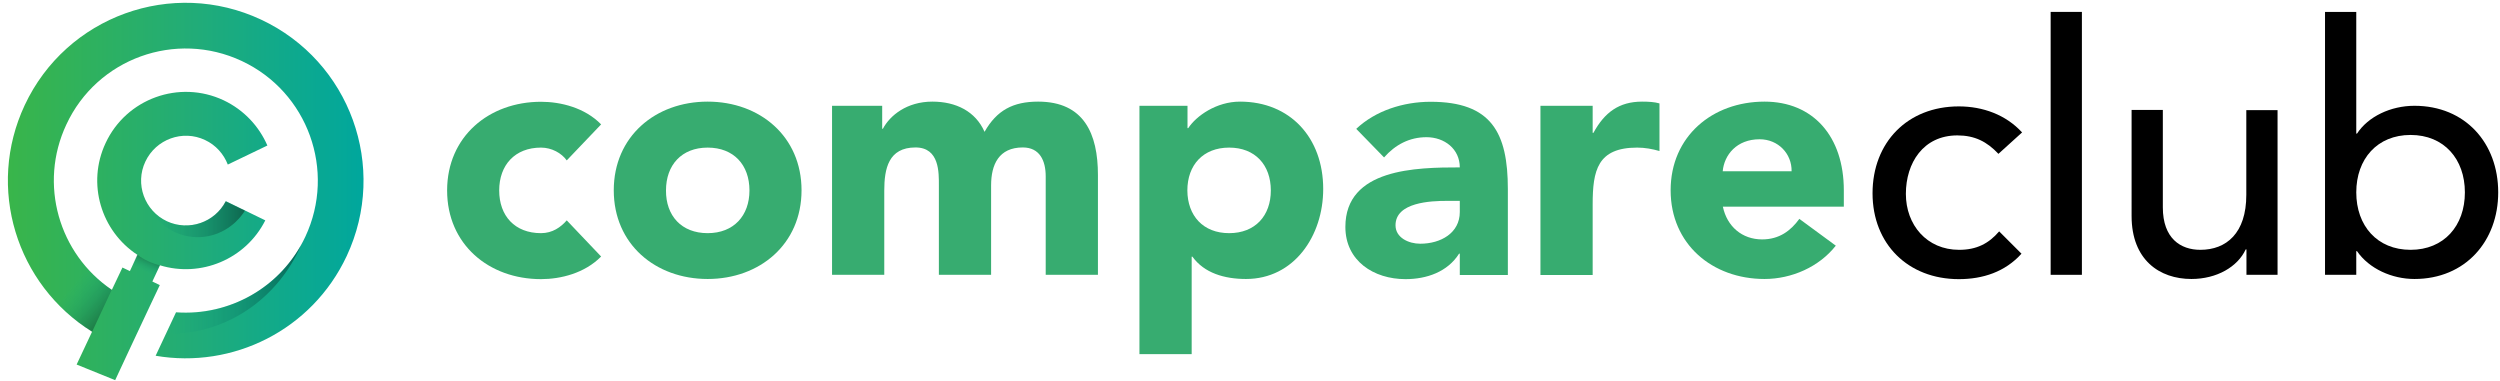 <?xml version="1.0" encoding="utf-8"?>
<!-- Generator: Adobe Illustrator 22.1.0, SVG Export Plug-In . SVG Version: 6.00 Build 0)  -->
<svg version="1.1" id="Layer_1" xmlns="http://www.w3.org/2000/svg" xmlns:xlink="http://www.w3.org/1999/xlink" x="0px" y="0px"
	 viewBox="0 0 1680.2 256" style="enable-background:new 0 0 1680.2 256;" xml:space="preserve">
<style type="text/css">
	.st0{fill:url(#SVGID_1_);}
	.st1{opacity:0.3;fill:url(#SVGID_2_);}
	.st2{opacity:0.4;fill:url(#SVGID_3_);}
	.st3{opacity:0.4;fill:url(#SVGID_4_);}
	.st4{opacity:0.4;}
	.st5{fill:url(#SVGID_5_);}
	.st6{fill:url(#SVGID_6_);}
	.st7{fill:#37AC70;}
</style>
<g>
	<linearGradient id="SVGID_1_" gradientUnits="userSpaceOnUse" x1="5.302" y1="128.664" x2="244.353" y2="128.664">
		<stop  offset="0" style="stop-color:#39B54A"/>
		<stop  offset="0.527" style="stop-color:#21AC78"/>
		<stop  offset="1" style="stop-color:#00A79D"/>
	</linearGradient>
	<path class="st0" d="M175.5,13.2c-59.8-28-130.9-2.3-158.9,57.5c-26,55.5-5.6,120.7,45.3,152.2L51.5,245l25.9,10.5l9.7-20.8
		l13.2-28.1l7.1-15l-5-2.4l5.1-10.9c27.4,8.4,57.6-4,70.8-30.2l-26.5-12.9c-7.4,14.3-24.9,20.3-39.6,13.5
		c-15.1-7.1-21.6-25.1-14.5-40.1c7.1-15.1,25.1-21.6,40.1-14.5c7.3,3.4,12.6,9.5,15.3,16.5l26.6-12.8c-5.6-12.9-15.7-23.9-29.4-30.4
		c-29.8-14-65.4-1.1-79.3,28.7c-12.8,27.2-3.1,59.2,21.4,75.2l-5.1,10.9l-5-2.4l-7.1,15c-35.6-24.1-49.4-71-30.6-111.1
		C65.2,39.3,118.1,20.2,162.5,41c44.4,20.8,63.5,73.7,42.7,118.1c-16.1,34.3-51.3,53.4-86.9,50.8l-13.7,29.2
		c51.7,8.9,105-17.1,128.4-67C261,112.3,235.3,41.2,175.5,13.2z"/>
	
		<linearGradient id="SVGID_2_" gradientUnits="userSpaceOnUse" x1="644.901" y1="-259.214" x2="650.502" y2="-265.715" gradientTransform="matrix(1.2 -0.325 0.301 1.113 -599.698 680.446)">
		<stop  offset="0" style="stop-color:#00A79D;stop-opacity:0"/>
		<stop  offset="1" style="stop-color:#000000"/>
	</linearGradient>
	<path class="st1" d="M92.2,171.1l-5.1,11l15.2,7.1l5.1-10.9C102.3,177.1,96.3,174.4,92.2,171.1z"/>
	<linearGradient id="SVGID_3_" gradientUnits="userSpaceOnUse" x1="96.999" y1="146.186" x2="164.611" y2="146.186">
		<stop  offset="0" style="stop-color:#00A79D;stop-opacity:0"/>
		<stop  offset="1" style="stop-color:#000000"/>
	</linearGradient>
	<path class="st2" d="M132.9,159.4c13.2,0,24.9-7.1,31.7-17.8l-13-6.3c-7.4,14.3-24.9,20.3-39.6,13.5c-7.1-3.3-12.2-9-15-15.7
		C102.4,148.4,116.4,159.4,132.9,159.4z"/>
	<linearGradient id="SVGID_4_" gradientUnits="userSpaceOnUse" x1="111.502" y1="194.629" x2="202.254" y2="194.629">
		<stop  offset="0" style="stop-color:#00A79D;stop-opacity:0"/>
		<stop  offset="1" style="stop-color:#000000"/>
	</linearGradient>
	<path class="st3" d="M202.3,164.8c-17.2,30.7-50.3,47.5-83.9,45l-6.8,14.5c0.7,0,1.4,0,2.2,0C153.2,224.4,187.1,199.9,202.3,164.8z
		"/>
	<g class="st4">
		<linearGradient id="SVGID_5_" gradientUnits="userSpaceOnUse" x1="35.718" y1="207.796" x2="62.156" y2="230.188">
			<stop  offset="0" style="stop-color:#00A79D;stop-opacity:0"/>
			<stop  offset="1" style="stop-color:#000000"/>
		</linearGradient>
		<polygon class="st5" points="59.4,228.1 59.6,227.7 59.4,228.1 		"/>
		<linearGradient id="SVGID_6_" gradientUnits="userSpaceOnUse" x1="52.126" y1="187.712" x2="78.954" y2="210.435">
			<stop  offset="0" style="stop-color:#00A79D;stop-opacity:0"/>
			<stop  offset="1" style="stop-color:#000000"/>
		</linearGradient>
		<path class="st6" d="M75,194.8c-11.2-7.6-20.2-17.4-26.7-28.5l-19.1,26.7c8.7,11.7,19.7,21.9,32.7,30l18.6-39.8L75,194.8z"/>
	</g>
</g>
<g>
	<path class="st7" d="M380.9,107.8c-3.5-4.9-10.1-8.6-17.3-8.6c-17.5,0-28.1,11.7-28.1,28.8c0,17.1,10.5,28.7,28.1,28.7
		c7.7,0,13.3-4,17.3-8.6l23.1,24.3c-11,11.2-27.1,15.2-40.4,15.2c-35.1,0-63.1-23.4-63.1-59.6c0-36.2,28.1-59.6,63.1-59.6
		c13.3,0,29.5,4,40.4,15.2L380.9,107.8z"/>
	<path class="st7" d="M475.6,68.3c35.1,0,63.1,23.4,63.1,59.6c0,36.2-28.1,59.6-63.1,59.6c-35.1,0-63.1-23.4-63.1-59.6
		C412.5,91.7,440.5,68.3,475.6,68.3z M475.6,156.7c17.5,0,28.1-11.7,28.1-28.7c0-17.1-10.5-28.8-28.1-28.8c-17.5,0-28,11.7-28,28.8
		C447.5,145,458,156.7,475.6,156.7z"/>
	<path class="st7" d="M559.2,71.1h33.7v15.4h0.5c4.7-8.9,16.1-18.2,33.2-18.2c15.9,0,29,6.5,35.1,20.3c8.2-14.5,19.2-20.3,36-20.3
		c30.9,0,40.2,21.7,40.2,49.3v67.1h-35.1v-66.2c0-10.5-4-19.4-15.4-19.4c-16.1,0-21.3,11.5-21.3,25.5v60.1H631v-60.1
		c0-8.4,0.5-25.5-15.7-25.5c-18.2,0-21,14.3-21,29v56.6h-35.1V71.1z"/>
	<path class="st7" d="M765.8,71.1h32.3v15h0.5c5.4-8.2,18.9-17.8,34.8-17.8c33.7,0,55.9,24.3,55.9,58.7c0,31.6-19.6,60.5-51.9,60.5
		c-14.5,0-28.1-4-36-15h-0.5V238h-35.1V71.1z M826.1,156.7c17.5,0,28-11.7,28-28.7c0-17.1-10.5-28.8-28-28.8
		c-17.5,0-28.1,11.7-28.1,28.8C798.1,145,808.6,156.7,826.1,156.7z"/>
	<path class="st7" d="M981.1,170.5h-0.5c-7.7,12.2-21.7,17.1-36,17.1c-21.3,0-40.4-12.2-40.4-35.1c0-39.3,47.7-40,76.9-40
		c0-12.4-10.3-20.3-22.4-20.3c-11.5,0-21,5.1-28.5,13.6l-18.7-19.2c12.9-12.2,31.6-18.2,50-18.2c40.9,0,51.9,20.8,51.9,58.7v57.7
		h-32.3V170.5z M972.5,135c-10.8,0-34.6,0.9-34.6,16.4c0,8.4,8.9,12.4,16.6,12.4c13.8,0,26.6-7.2,26.6-21.3V135H972.5z"/>
	<path class="st7" d="M1035.3,71.1h35.1v18.2h0.5c7.5-13.8,17.3-21,32.7-21c4,0,8.4,0.2,11.7,1.2v32c-4.9-1.4-9.8-2.3-15-2.3
		c-26.7,0-29.9,15.4-29.9,38.1v47.5h-35.1V71.1z"/>
	<path class="st7" d="M1233.8,165.1c-11.2,14.3-29.7,22.4-47.9,22.4c-35.1,0-63.1-23.4-63.1-59.6c0-36.2,28-59.6,63.1-59.6
		c32.7,0,53.3,23.4,53.3,59.6v11h-81.3c2.8,13.3,12.9,22,26.4,22c11.5,0,19.2-5.8,25-13.8L1233.8,165.1z M1204.1,115.1
		c0.2-11.7-8.9-21.5-21.5-21.5c-15.4,0-23.8,10.5-24.8,21.5H1204.1z"/>
	<path d="M1343.1,103.4c-7.7-8.2-15.9-12.4-27.6-12.4c-22.9,0-34.6,18.5-34.6,39.3c0,20.8,14,37.6,35.8,37.6
		c11.7,0,19.9-4.2,26.9-12.4l15,15c-11,12.2-25.9,17.1-42.1,17.1c-34.1,0-58-23.6-58-57.7c0-34.1,23.4-58.4,58-58.4
		c16.1,0,31.6,5.6,42.5,17.5L1343.1,103.4z"/>
	<path d="M1378.2,8h21v176.7h-21V8z"/>
	<path d="M1530.8,184.7h-21v-17.1h-0.5c-5.4,11.7-19.4,19.9-36.5,19.9c-21.5,0-40.2-12.9-40.2-42.3V73.9h21v65.5
		c0,20.8,11.9,28.5,25.2,28.5c17.5,0,30.9-11.2,30.9-36.9v-57h21V184.7z"/>
	<path d="M1562.6,8h21v81.8h0.5c7.5-11.5,22.7-18.7,38.6-18.7c34.1,0,56.3,25,56.3,58.2c0,32.7-22,58.2-56.3,58.2
		c-15,0-30.4-6.8-38.6-18.7h-0.5v15.9h-21V8z M1656.6,129.3c0-22.4-14-38.6-36.5-38.6c-22.4,0-36.5,16.1-36.5,38.6
		c0,22.4,14,38.6,36.5,38.6C1642.5,167.9,1656.6,151.8,1656.6,129.3z"/>
</g>
</svg>
